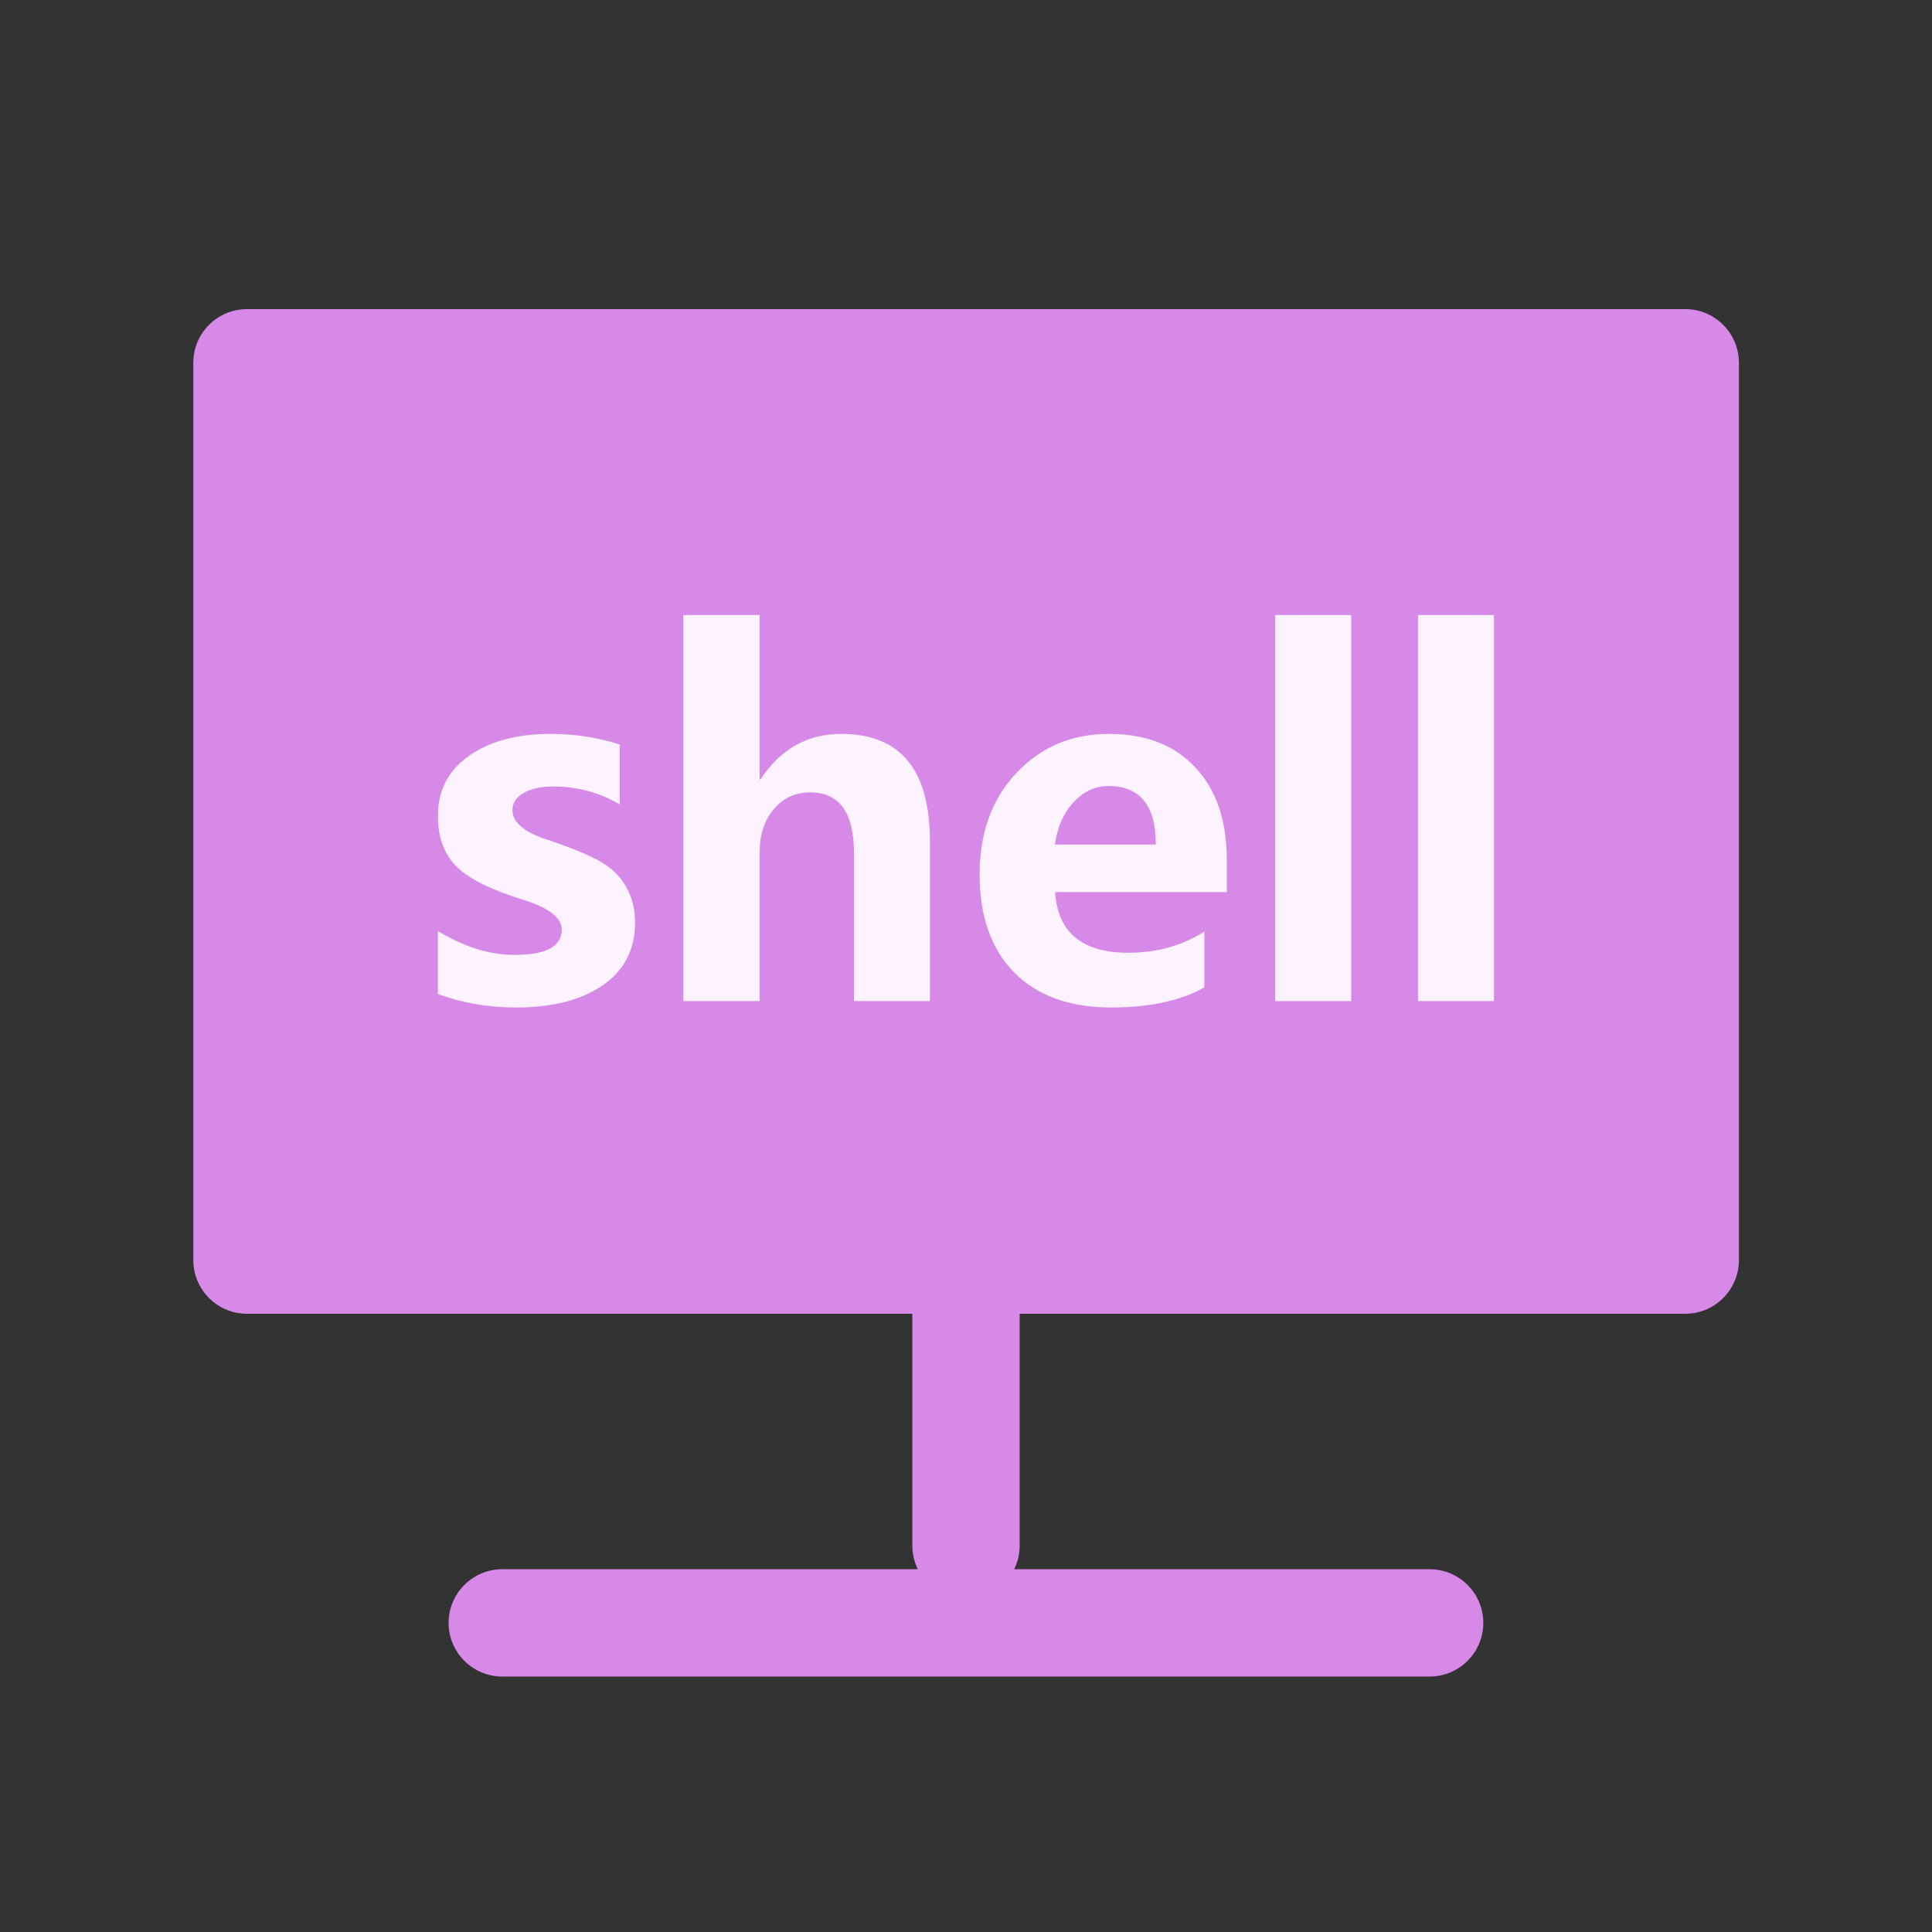 <svg width="36" height="36" viewBox="0 0 36 36" fill="none" xmlns="http://www.w3.org/2000/svg">
<rect x="0" y="0" width="36" height="36" fill="#333333" stroke="none"/>
<g id="&#232;&#135;&#170;&#229;&#174;&#154;&#228;&#185;&#137;&#230;&#180;&#187;&#229;&#138;&#168;">
<g id="Group 530">
<path id="Vector" d="M9.362 24.48H4.602C4.049 24.48 3.602 24.032 3.602 23.48V6.76C3.602 6.208 4.049 5.76 4.602 5.76H31.402C31.954 5.76 32.402 6.208 32.402 6.76V23.48C32.402 24.032 31.954 24.48 31.402 24.48H26.642H9.362Z" fill="#D789E8"/>
<path id="Vector_2" d="M18 24.48V28.8" stroke="#D789E8" stroke-width="2" stroke-linecap="round" stroke-linejoin="round"/>
<path id="Vector_3" d="M9.359 30.24H26.639" stroke="#D789E8" stroke-width="2" stroke-linecap="round" stroke-linejoin="round"/>
<g id="shell">
<path id="Vector_4" d="M26.422 18.654V11.46H27.837V18.654H26.422Z" fill="#FDF2FF"/>
<path id="Vector_5" d="M23.762 18.654V11.46H25.177V18.654H23.762Z" fill="#FDF2FF"/>
<path id="Vector_6" d="M22.859 16.623H19.66C19.71 17.377 20.164 17.753 21.023 17.753C21.559 17.753 22.032 17.621 22.442 17.357V18.399C22 18.648 21.419 18.773 20.702 18.773C19.928 18.773 19.326 18.554 18.895 18.118C18.468 17.681 18.254 17.073 18.254 16.294C18.254 15.518 18.482 14.888 18.939 14.404C19.396 13.918 19.971 13.675 20.662 13.675C21.351 13.675 21.888 13.884 22.275 14.303C22.665 14.719 22.859 15.292 22.859 16.021V16.623ZM21.537 15.736C21.537 15.009 21.242 14.646 20.653 14.646C20.41 14.646 20.195 14.746 20.007 14.945C19.82 15.144 19.703 15.408 19.656 15.736H21.537Z" fill="#FDF2FF"/>
<path id="Vector_7" d="M17.327 18.654H15.912V15.885C15.912 15.138 15.639 14.765 15.094 14.765C14.822 14.765 14.596 14.869 14.418 15.077C14.242 15.285 14.154 15.554 14.154 15.885V18.654H12.734V11.46H14.154V14.523H14.171C14.543 13.957 15.044 13.675 15.674 13.675C16.776 13.675 17.327 14.34 17.327 15.67V18.654Z" fill="#FDF2FF"/>
<path id="Vector_8" d="M8.16 17.349C8.646 17.645 9.123 17.793 9.588 17.793C10.174 17.793 10.467 17.636 10.467 17.322C10.467 17.1 10.226 16.914 9.742 16.764C9.139 16.577 8.724 16.369 8.499 16.14C8.273 15.909 8.16 15.597 8.16 15.204C8.16 14.727 8.354 14.353 8.74 14.084C9.127 13.811 9.634 13.675 10.261 13.675C10.706 13.675 11.135 13.741 11.548 13.873V14.989C11.17 14.766 10.754 14.655 10.3 14.655C10.075 14.655 9.893 14.696 9.755 14.778C9.618 14.857 9.549 14.962 9.549 15.094C9.549 15.317 9.754 15.497 10.164 15.635C10.604 15.781 10.933 15.915 11.153 16.035C11.376 16.155 11.544 16.313 11.658 16.509C11.775 16.706 11.834 16.933 11.834 17.19C11.834 17.691 11.633 18.081 11.232 18.359C10.831 18.635 10.294 18.773 9.624 18.773C9.096 18.773 8.608 18.689 8.16 18.522V17.349Z" fill="#FDF2FF"/>
</g>
</g>
</g>
</svg>
